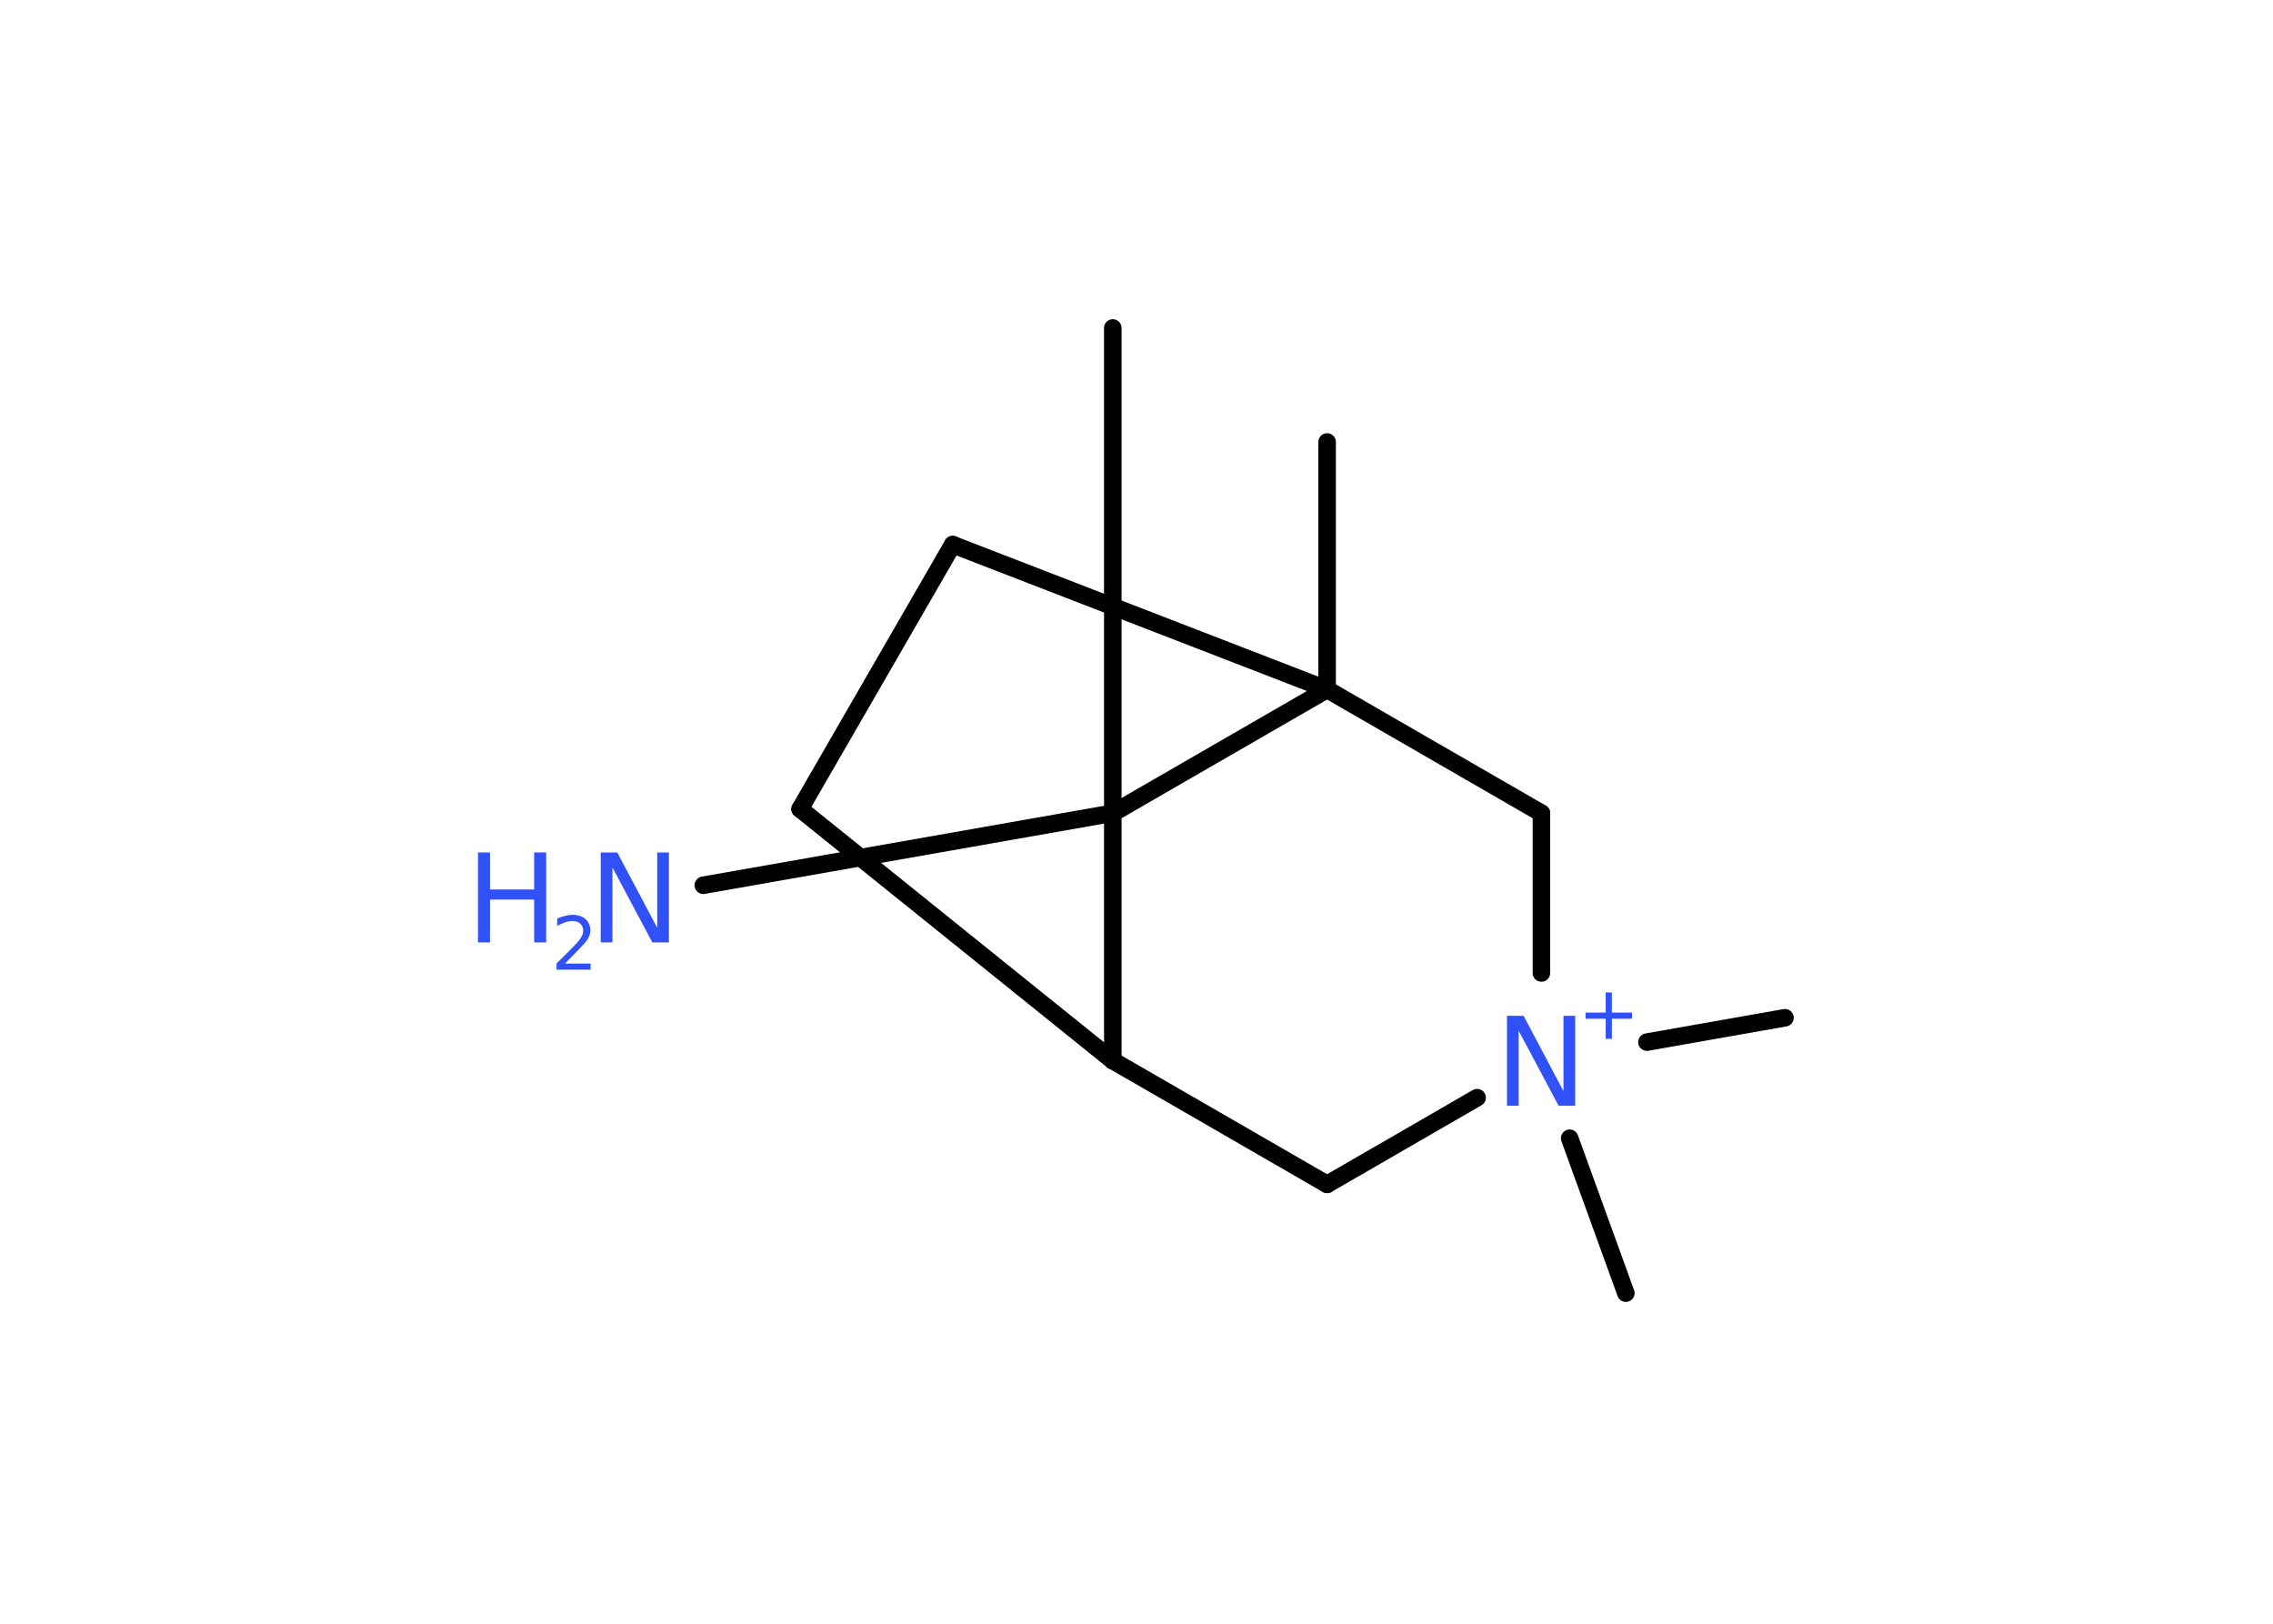 <?xml version='1.0' encoding='UTF-8'?>
<!DOCTYPE svg PUBLIC "-//W3C//DTD SVG 1.1//EN" "http://www.w3.org/Graphics/SVG/1.1/DTD/svg11.dtd">
<svg version='1.2' xmlns='http://www.w3.org/2000/svg' xmlns:xlink='http://www.w3.org/1999/xlink' width='70.0mm' height='50.0mm' viewBox='0 0 70.0 50.0'>
  <desc>Generated by the Chemistry Development Kit (http://github.com/cdk)</desc>
  <g stroke-linecap='round' stroke-linejoin='round' stroke='#000000' stroke-width='.54' fill='#3050F8'>
    <rect x='.0' y='.0' width='70.0' height='50.0' fill='#FFFFFF' stroke='none'/>
    <g id='mol1' class='mol'>
      <line id='mol1bnd1' class='bond' x1='40.87' y1='13.61' x2='40.87' y2='21.23'/>
      <line id='mol1bnd2' class='bond' x1='40.87' y1='21.23' x2='29.34' y2='16.77'/>
      <line id='mol1bnd3' class='bond' x1='29.34' y1='16.77' x2='24.64' y2='24.91'/>
      <line id='mol1bnd4' class='bond' x1='24.64' y1='24.91' x2='34.27' y2='32.66'/>
      <line id='mol1bnd5' class='bond' x1='34.27' y1='32.66' x2='40.87' y2='36.47'/>
      <line id='mol1bnd6' class='bond' x1='40.87' y1='36.47' x2='45.49' y2='33.8'/>
      <line id='mol1bnd7' class='bond' x1='48.34' y1='35.05' x2='50.07' y2='39.82'/>
      <line id='mol1bnd8' class='bond' x1='50.72' y1='32.09' x2='54.97' y2='31.34'/>
      <line id='mol1bnd9' class='bond' x1='47.47' y1='29.96' x2='47.47' y2='25.04'/>
      <line id='mol1bnd10' class='bond' x1='40.87' y1='21.23' x2='47.47' y2='25.04'/>
      <line id='mol1bnd11' class='bond' x1='34.27' y1='32.66' x2='34.27' y2='25.04'/>
      <line id='mol1bnd12' class='bond' x1='40.87' y1='21.23' x2='34.27' y2='25.04'/>
      <line id='mol1bnd13' class='bond' x1='34.27' y1='25.04' x2='34.27' y2='10.1'/>
      <line id='mol1bnd14' class='bond' x1='34.27' y1='25.04' x2='21.66' y2='27.26'/>
      <g id='mol1atm7' class='atom'>
        <path d='M46.42 31.28h.5l1.23 2.32v-2.32h.36v2.77h-.51l-1.23 -2.31v2.31h-.36v-2.77z' stroke='none'/>
        <path d='M49.64 30.56v.62h.62v.19h-.62v.62h-.19v-.62h-.62v-.19h.62v-.62h.19z' stroke='none'/>
      </g>
      <g id='mol1atm13' class='atom'>
        <path d='M18.51 26.25h.5l1.23 2.32v-2.32h.36v2.77h-.51l-1.23 -2.31v2.31h-.36v-2.77z' stroke='none'/>
        <path d='M14.72 26.25h.37v1.14h1.36v-1.14h.37v2.77h-.37v-1.32h-1.36v1.32h-.37v-2.77z' stroke='none'/>
        <path d='M17.41 29.67h.78v.19h-1.05v-.19q.13 -.13 .35 -.35q.22 -.22 .28 -.29q.11 -.12 .15 -.21q.04 -.08 .04 -.16q.0 -.13 -.09 -.22q-.09 -.08 -.24 -.08q-.11 .0 -.22 .04q-.12 .04 -.25 .11v-.23q.14 -.05 .25 -.08q.12 -.03 .21 -.03q.26 .0 .41 .13q.15 .13 .15 .35q.0 .1 -.04 .19q-.04 .09 -.14 .21q-.03 .03 -.18 .19q-.15 .15 -.42 .43z' stroke='none'/>
      </g>
    </g>
  </g>
</svg>
